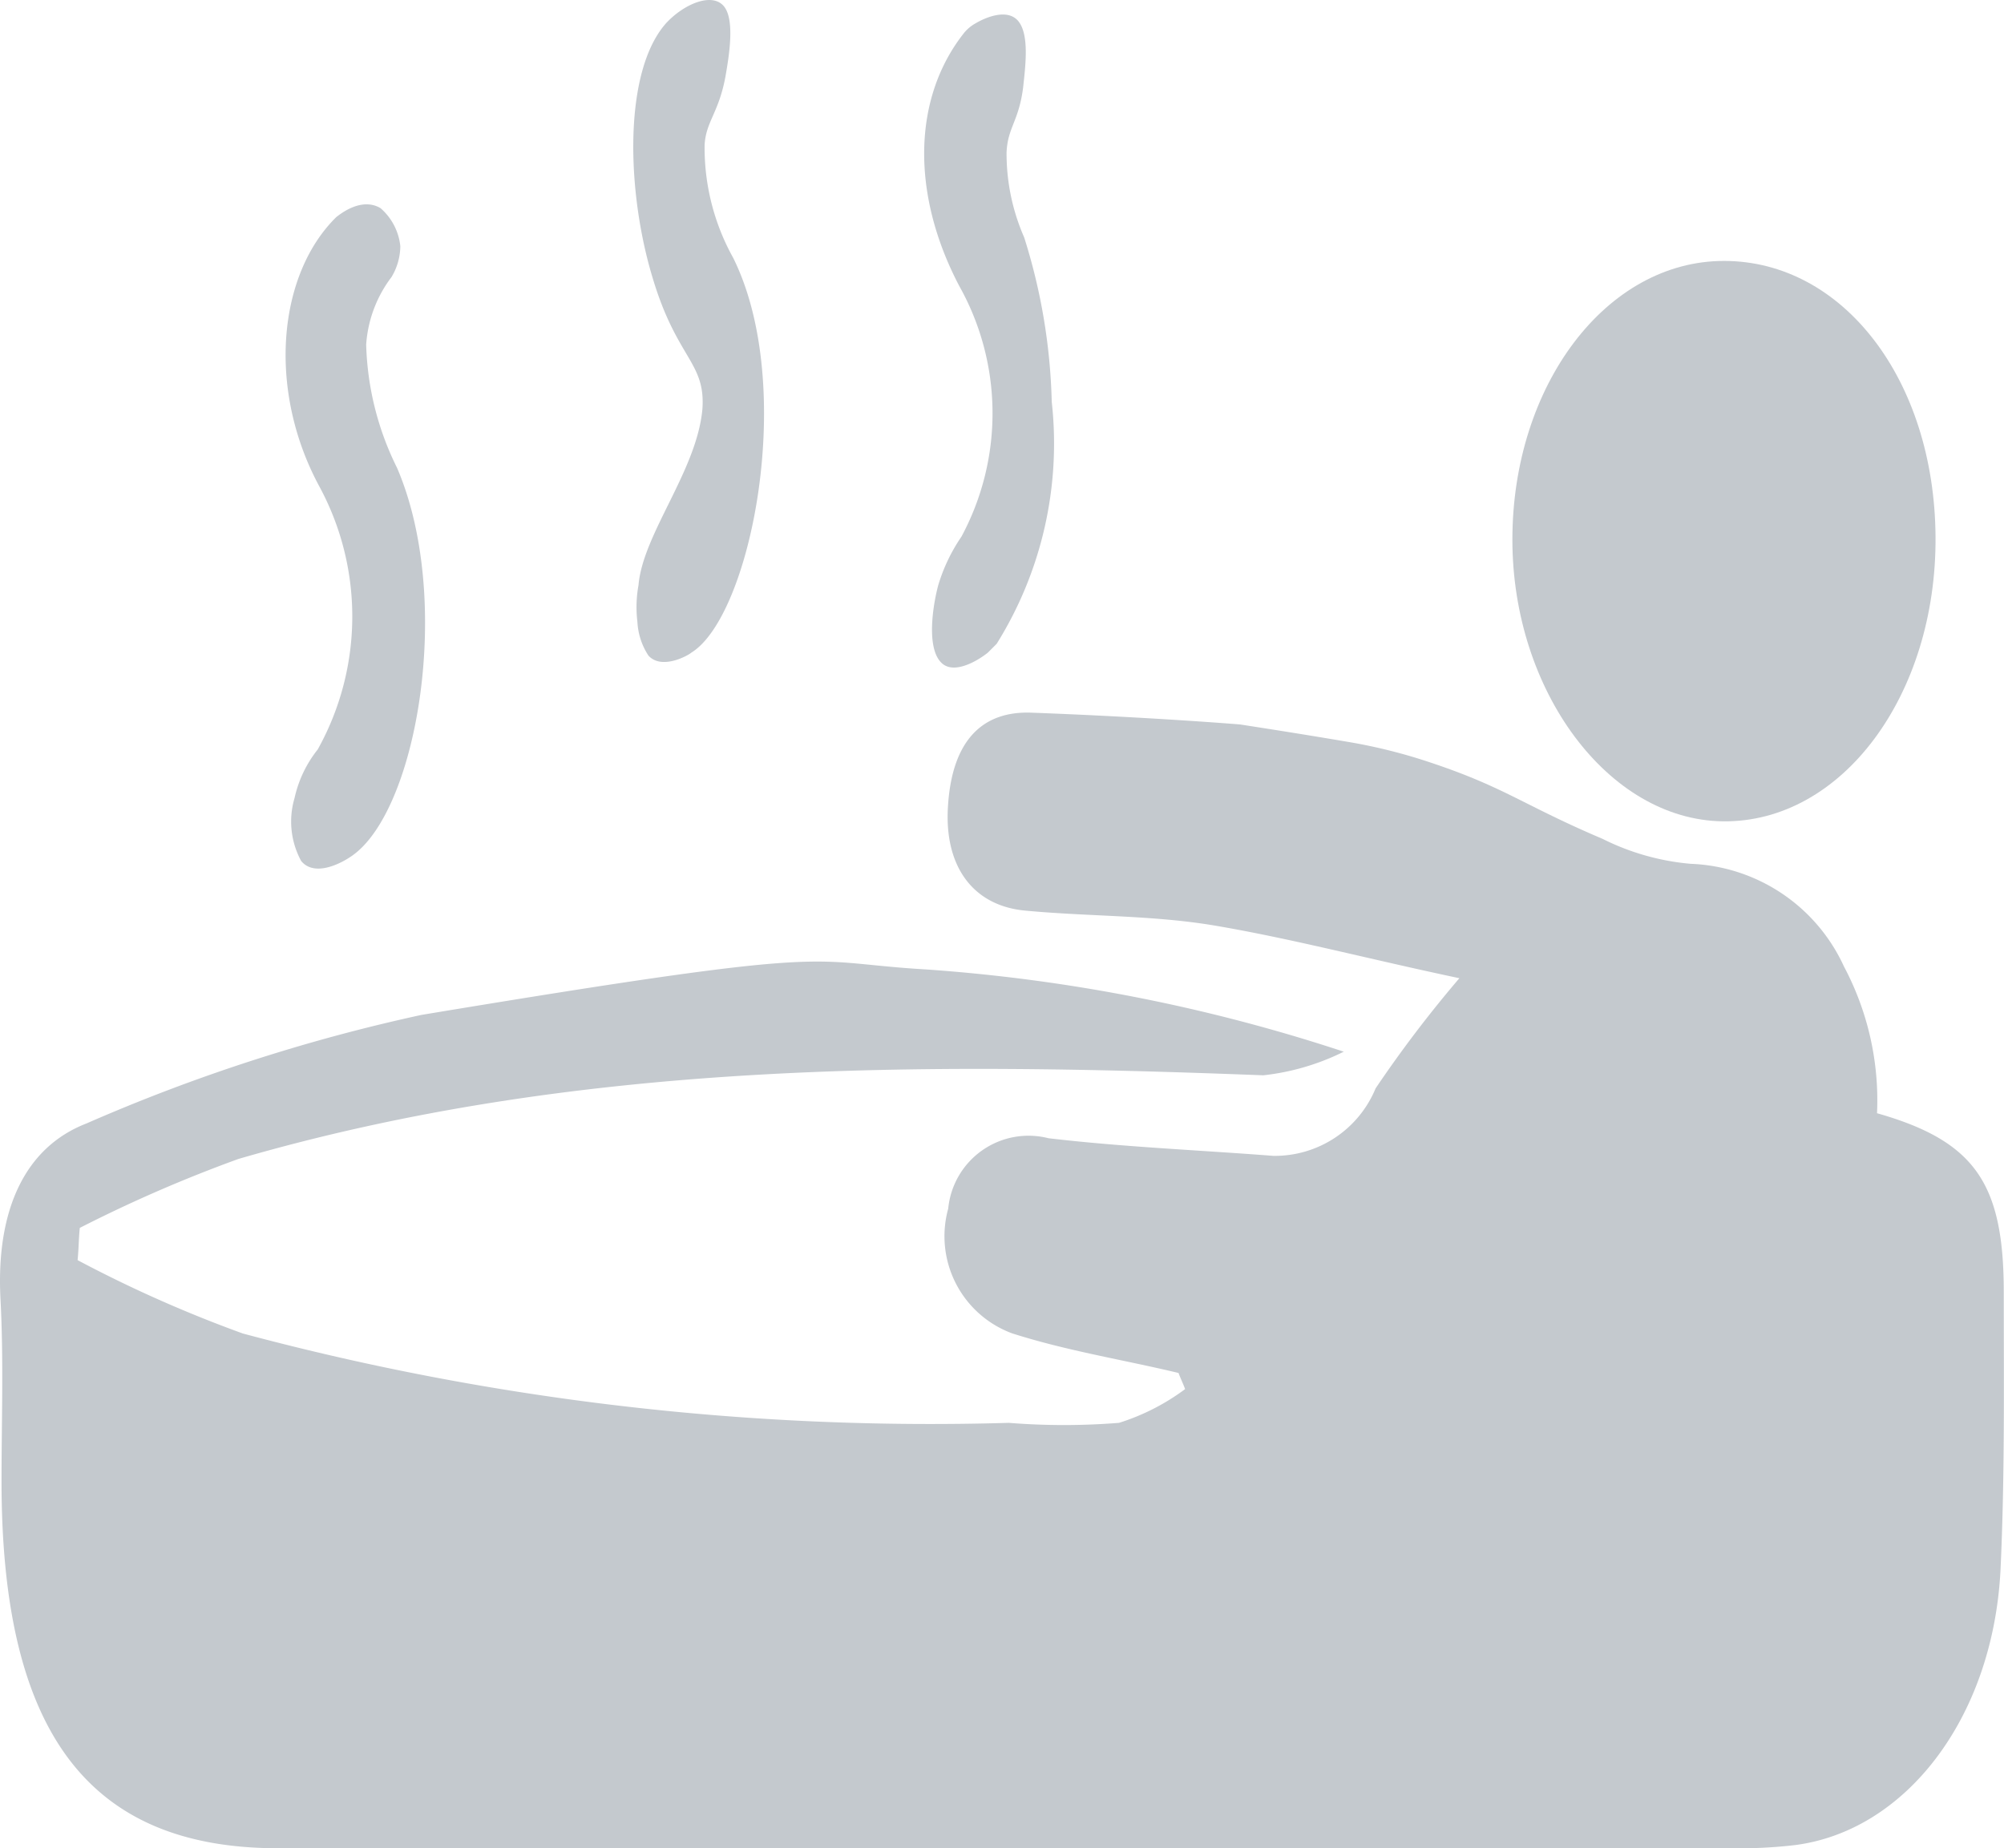 <svg xmlns="http://www.w3.org/2000/svg" width="50.93" height="46.984" viewBox="0 0 50.93 46.984"><defs><style>.a{fill:#c4c9ce;}</style></defs><g transform="translate(-10.561 -36.916)"><g transform="translate(10.561 36.917)"><path class="a" d="M44.712,94.113a6.077,6.077,0,0,1-2.044.6c-8.738-.336-17.448-.373-26.046,2.126a35.412,35.412,0,0,0-4.033,1.753c-.028.261-.028.559-.056.82a32.656,32.656,0,0,0,4.2,1.865A67.543,67.543,0,0,0,36.2,103.548a17.555,17.555,0,0,0,2.8,0,5.63,5.63,0,0,0,1.68-.858c-.056-.149-.112-.261-.168-.41-1.4-.336-2.829-.559-4.229-1.007a2.632,2.632,0,0,1-1.624-3.17,2.051,2.051,0,0,1,2.549-1.79c1.9.224,3.809.3,5.713.448a2.772,2.772,0,0,0,2.6-1.716,31.057,31.057,0,0,1,2.129-2.8c-2.3-.485-4.257-1.007-6.246-1.343-1.568-.261-3.165-.224-4.761-.373-1.344-.112-2.1-1.119-1.988-2.685.112-1.678.9-2.387,2.1-2.35,3.025.112,5.321.3,5.321.3.476.075,1.456.224,2.773.448a13.766,13.766,0,0,1,2.072.522c1.9.634,2.353,1.082,4.369,1.939a6.186,6.186,0,0,0,2.241.634,4.47,4.47,0,0,1,3.893,2.611,7.248,7.248,0,0,1,.84,3.729c2.493.709,3.221,1.79,3.221,4.55,0,2.35.028,4.736-.084,7.086-.2,3.767-2.437,6.638-5.265,6.974a12.67,12.67,0,0,1-1.68.075H17.63c-4.817,0-7.03-2.946-7.03-9.324,0-1.566.056-3.1-.028-4.662-.112-2.275.644-3.841,2.185-4.438a45.1,45.1,0,0,1,8.514-2.76c11.007-1.827,9.606-1.343,12.827-1.156A43.432,43.432,0,0,1,44.712,94.113Z" transform="translate(-10.561 -67.379)"/><path class="a" d="M153.177,54.7c3.025,0,5.349,3.021,5.377,7.011.028,4.028-2.381,7.272-5.405,7.235-2.913-.037-5.349-3.319-5.349-7.161C147.8,57.87,150.181,54.7,153.177,54.7Z" transform="translate(-109.364 -48.068)"/><path class="a" d="M69.783,47.315c.084-1.193-.644-1.268-1.26-3.319-.672-2.2-.756-5.258.336-6.489.448-.485,1.148-.783,1.456-.448s.14,1.305.056,1.79c-.168.932-.5,1.156-.532,1.753a5.763,5.763,0,0,0,.728,2.872c1.624,3.282.448,9.1-1.064,10.032-.084.075-.756.448-1.092.075a1.726,1.726,0,0,1-.28-.858,3.115,3.115,0,0,1,.028-.932C68.27,50.485,69.643,48.882,69.783,47.315Z" transform="translate(-51.932 -36.917)"/><path class="a" d="M39.4,51.907a1.554,1.554,0,0,1-.224.783,3.193,3.193,0,0,0-.644,1.716,7.481,7.481,0,0,0,.784,3.133c1.428,3.319.532,8.652-1.12,9.846-.308.224-.98.559-1.316.149a2.1,2.1,0,0,1-.168-1.6A3.023,3.023,0,0,1,37.3,64.7a6.946,6.946,0,0,0,.028-6.713c-1.316-2.461-1.036-5.37.448-6.825.056-.037.616-.522,1.12-.224A1.481,1.481,0,0,1,39.4,51.907Z" transform="translate(-29.226 -45.648)"/><path class="a" d="M97.664,47.749a9.613,9.613,0,0,1-1.4,6.154l-.224.224c-.28.224-.868.559-1.176.261-.392-.373-.224-1.454-.084-1.977a4.44,4.44,0,0,1,.588-1.231,6.617,6.617,0,0,0-.056-6.377c-1.232-2.35-1.176-4.774.112-6.415a1,1,0,0,1,.308-.261c.252-.149.784-.373,1.064-.075.308.336.2,1.156.14,1.716-.112.858-.392,1.007-.42,1.641a5.315,5.315,0,0,0,.448,2.163A15.017,15.017,0,0,1,97.664,47.749Z" transform="translate(-70.935 -37.537)"/></g><path class="a" d="M134.1,51.4" transform="translate(-88.94 -9.082)"/></g></svg>